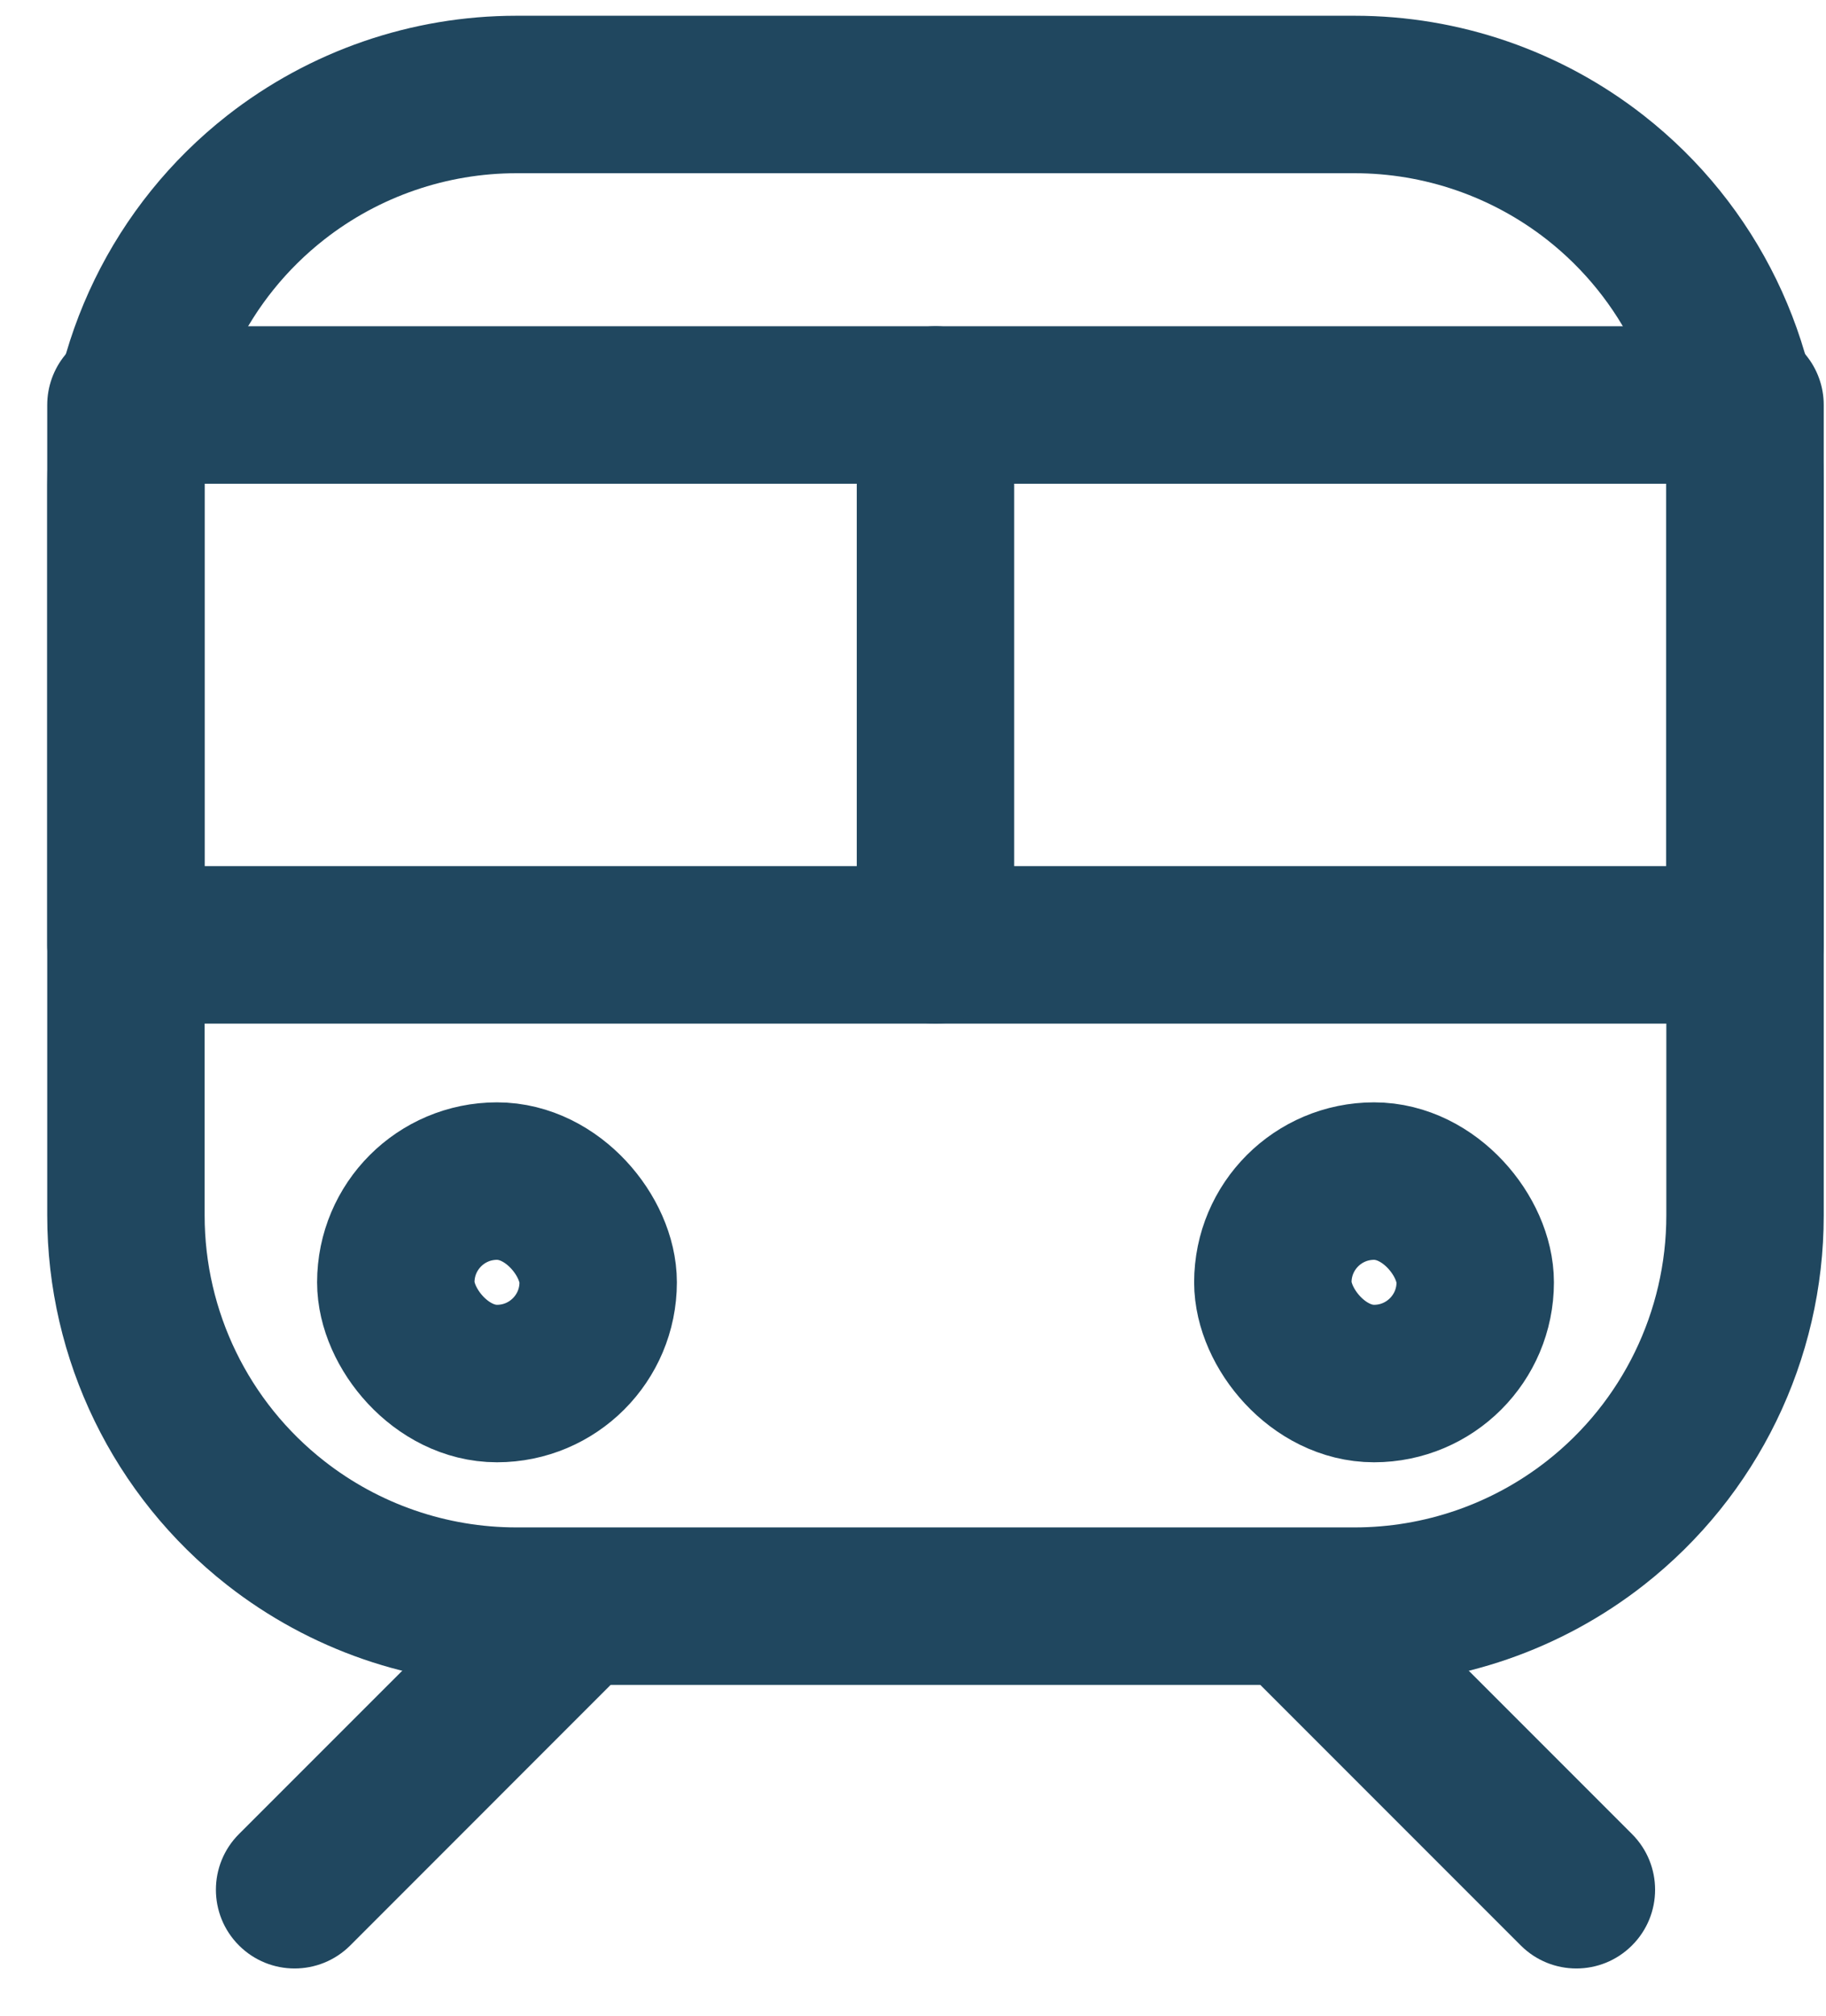 <svg width="29" height="32" viewBox="0 0 29 32" fill="none" xmlns="http://www.w3.org/2000/svg">
<path d="M3.795 29.116C3.307 29.604 3.307 30.396 3.795 30.884C4.283 31.372 5.074 31.372 5.563 30.884L3.795 29.116ZM9.848 26.598C10.336 26.11 10.336 25.319 9.848 24.831C9.36 24.342 8.569 24.342 8.081 24.831L9.848 26.598ZM24.152 30.884C24.64 31.372 25.431 31.372 25.919 30.884C26.408 30.396 26.408 29.604 25.919 29.116L24.152 30.884ZM21.634 24.831C21.146 24.342 20.354 24.342 19.866 24.831C19.378 25.319 19.378 26.11 19.866 26.598L21.634 24.831ZM5.563 30.884L9.848 26.598L8.081 24.831L3.795 29.116L5.563 30.884ZM25.919 29.116L21.634 24.831L19.866 26.598L24.152 30.884L25.919 29.116Z" fill="#20475F"/>
<path d="M3.25 19.296V7.702H0.75V19.296H3.25ZM8.202 2.75H21.513V0.25H8.202V2.75ZM26.464 7.702V19.296H28.964V7.702H26.464ZM21.513 24.248H8.202V26.748H21.513V24.248ZM8.202 24.248C7.095 24.248 6.02 23.877 5.149 23.194L3.607 25.163C4.919 26.19 6.536 26.748 8.202 26.748V24.248ZM24.566 23.194C23.694 23.877 22.619 24.248 21.513 24.248V26.748C23.178 26.748 24.796 26.19 26.107 25.163L24.566 23.194ZM26.464 19.296C26.464 20.818 25.764 22.256 24.566 23.194L26.107 25.163C27.911 23.75 28.964 21.587 28.964 19.296H26.464ZM24.566 3.803C25.764 4.742 26.464 6.179 26.464 7.702H28.964C28.964 5.411 27.911 3.247 26.107 1.835L24.566 3.803ZM21.513 2.75C22.619 2.75 23.694 3.121 24.566 3.803L26.107 1.835C24.796 0.808 23.178 0.25 21.513 0.25V2.75ZM5.149 3.803C6.02 3.121 7.095 2.75 8.202 2.75V0.25C6.536 0.25 4.919 0.808 3.607 1.835L5.149 3.803ZM3.25 7.702C3.25 6.18 3.95 4.742 5.149 3.803L3.607 1.835C1.804 3.248 0.75 5.411 0.75 7.702H3.25ZM0.75 19.296C0.75 21.586 1.804 23.75 3.607 25.163L5.149 23.194C3.95 22.256 3.25 20.818 3.25 19.296H0.75Z" fill="#20475F"/>
<path d="M2 6.429H27.714V15H2V6.429Z" stroke="#20475F" stroke-width="2.5" stroke-linecap="round" stroke-linejoin="round"/>
<path d="M14.857 15V6.429" stroke="#20475F" stroke-width="2.5" stroke-linecap="round" stroke-linejoin="round"/>
<rect x="6.286" y="18.75" width="3.214" height="3.214" rx="1.607" stroke="#20475F" stroke-width="2.5" stroke-linecap="round" stroke-linejoin="round"/>
<rect x="20.215" y="18.75" width="3.214" height="3.214" rx="1.607" stroke="#20475F" stroke-width="2.5" stroke-linecap="round" stroke-linejoin="round"/>
</svg>
